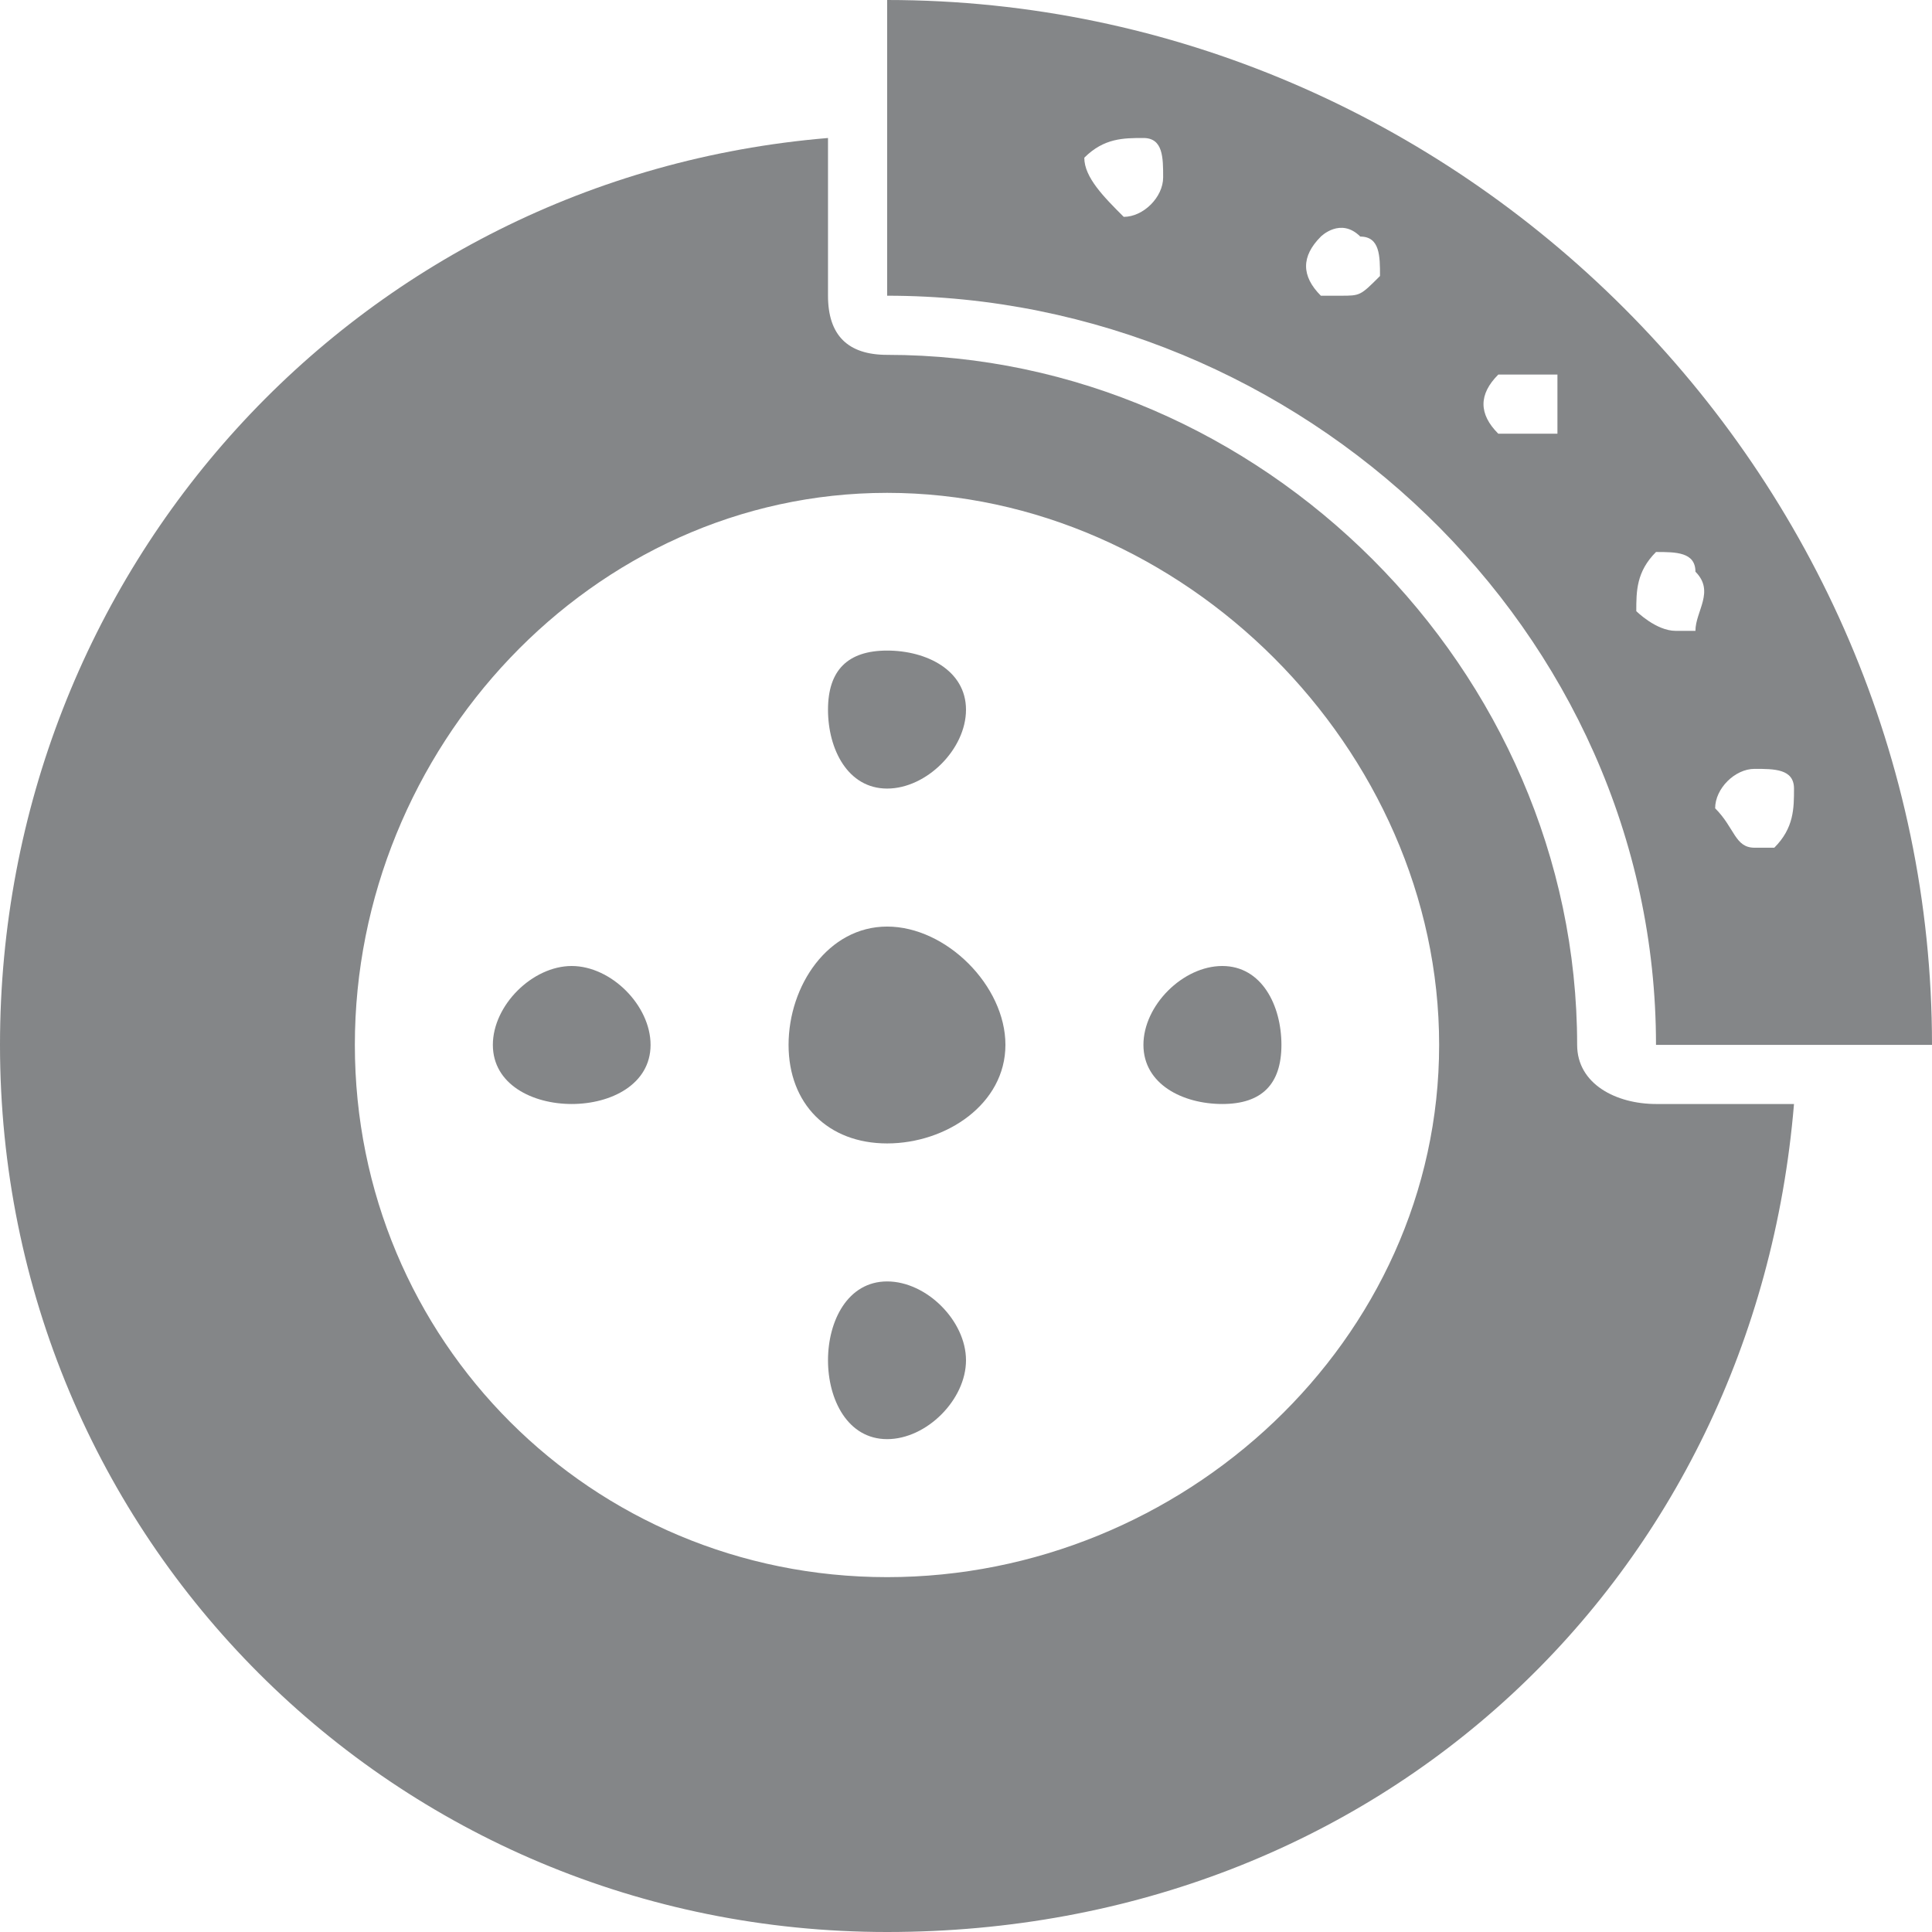 <?xml version="1.0" encoding="UTF-8"?>
<!DOCTYPE svg PUBLIC "-//W3C//DTD SVG 1.1//EN" "http://www.w3.org/Graphics/SVG/1.1/DTD/svg11.dtd">
<!-- Creator: CorelDRAW -->
<svg xmlns="http://www.w3.org/2000/svg" xml:space="preserve" width="20px" height="20px" version="1.1" style="shape-rendering:geometricPrecision; text-rendering:geometricPrecision; image-rendering:optimizeQuality; fill-rule:evenodd; clip-rule:evenodd"
viewBox="0 0 0.98 0.98"
 xmlns:xlink="http://www.w3.org/1999/xlink"
 xmlns:xodm="http://www.corel.com/coreldraw/odm/2003">
 <defs>
  <style type="text/css">
   <![CDATA[
    .fil0 {fill:#848688;fill-rule:nonzero}
   ]]>
  </style>
 </defs>
 <g id="Layer_x0020_1">
  <g id="_1442010828192">
   <path class="fil0" d="M0.84 0.56c-0.02,0 -0.04,-0.01 -0.04,-0.03 0,-0.19 -0.16,-0.35 -0.35,-0.35 -0.02,0 -0.03,-0.01 -0.03,-0.03l0 -0.08c-0.24,0.02 -0.42,0.22 -0.42,0.46 0,0.25 0.2,0.45 0.45,0.45 0.25,0 0.44,-0.18 0.46,-0.42l-0.07 0zm-0.39 0.24c-0.15,0 -0.27,-0.12 -0.27,-0.27 0,-0.15 0.12,-0.28 0.27,-0.28 0.15,0 0.28,0.13 0.28,0.28 0,0.15 -0.13,0.27 -0.28,0.27z"/>
   <path class="fil0" d="M0.51 0.53c0,-0.03 -0.03,-0.06 -0.06,-0.06 -0.03,0 -0.05,0.03 -0.05,0.06 0,0.03 0.02,0.05 0.05,0.05 0.03,0 0.06,-0.02 0.06,-0.05z"/>
   <path class="fil0" d="M0.49 0.36c0,-0.02 -0.02,-0.03 -0.04,-0.03 -0.02,0 -0.03,0.01 -0.03,0.03 0,0.02 0.01,0.04 0.03,0.04 0.02,0 0.04,-0.02 0.04,-0.04z"/>
   <path class="fil0" d="M0.33 0.53c0,-0.02 -0.02,-0.04 -0.04,-0.04 -0.02,0 -0.04,0.02 -0.04,0.04 0,0.02 0.02,0.03 0.04,0.03 0.02,0 0.04,-0.01 0.04,-0.03z"/>
   <path class="fil0" d="M0.49 0.69c0,-0.02 -0.02,-0.04 -0.04,-0.04 -0.02,0 -0.03,0.02 -0.03,0.04 0,0.02 0.01,0.04 0.03,0.04 0.02,0 0.04,-0.02 0.04,-0.04z"/>
   <path class="fil0" d="M0.65 0.53c0,-0.02 -0.01,-0.04 -0.03,-0.04 -0.02,0 -0.04,0.02 -0.04,0.04 0,0.02 0.02,0.03 0.04,0.03 0.02,0 0.03,-0.01 0.03,-0.03z"/>
   <path class="fil0" d="M0.45 0l0 0.15c0.21,0 0.39,0.17 0.39,0.38l0.14 0c0,-0.29 -0.24,-0.53 -0.53,-0.53l0 0zm0.14 0.09c0,0.01 -0.01,0.02 -0.02,0.02 0,0 0,0 0,0 -0.01,-0.01 -0.02,-0.02 -0.02,-0.03 0.01,-0.01 0.02,-0.01 0.03,-0.01 0.01,0 0.01,0.01 0.01,0.02l0 0zm0.11 0.05c-0.01,0.01 -0.01,0.01 -0.02,0.01 0,0 -0.01,0 -0.01,0 -0.01,-0.01 -0.01,-0.02 0,-0.03 0,0 0.01,-0.01 0.02,0 0.01,0 0.01,0.01 0.01,0.02l0 0zm0.09 0.08c-0.01,0 -0.01,0 -0.02,0 0,0 0,0 -0.01,0 -0.01,-0.01 -0.01,-0.02 0,-0.03 0.01,0 0.02,0 0.03,0 0,0.01 0,0.02 0,0.03zm0.07 0.1c-0.01,0 -0.01,0 -0.01,0 -0.01,0 -0.02,-0.01 -0.02,-0.01 0,-0.01 0,-0.02 0.01,-0.03 0.01,0 0.02,0 0.02,0.01 0.01,0.01 0,0.02 0,0.03l0 0zm0.04 0.11c0,0 -0.01,0 -0.01,0 -0.01,0 -0.01,-0.01 -0.02,-0.02 0,-0.01 0.01,-0.02 0.02,-0.02 0.01,0 0.02,0 0.02,0.01 0,0.01 0,0.02 -0.01,0.03l0 0z"/>
  </g>
 </g>
</svg>
